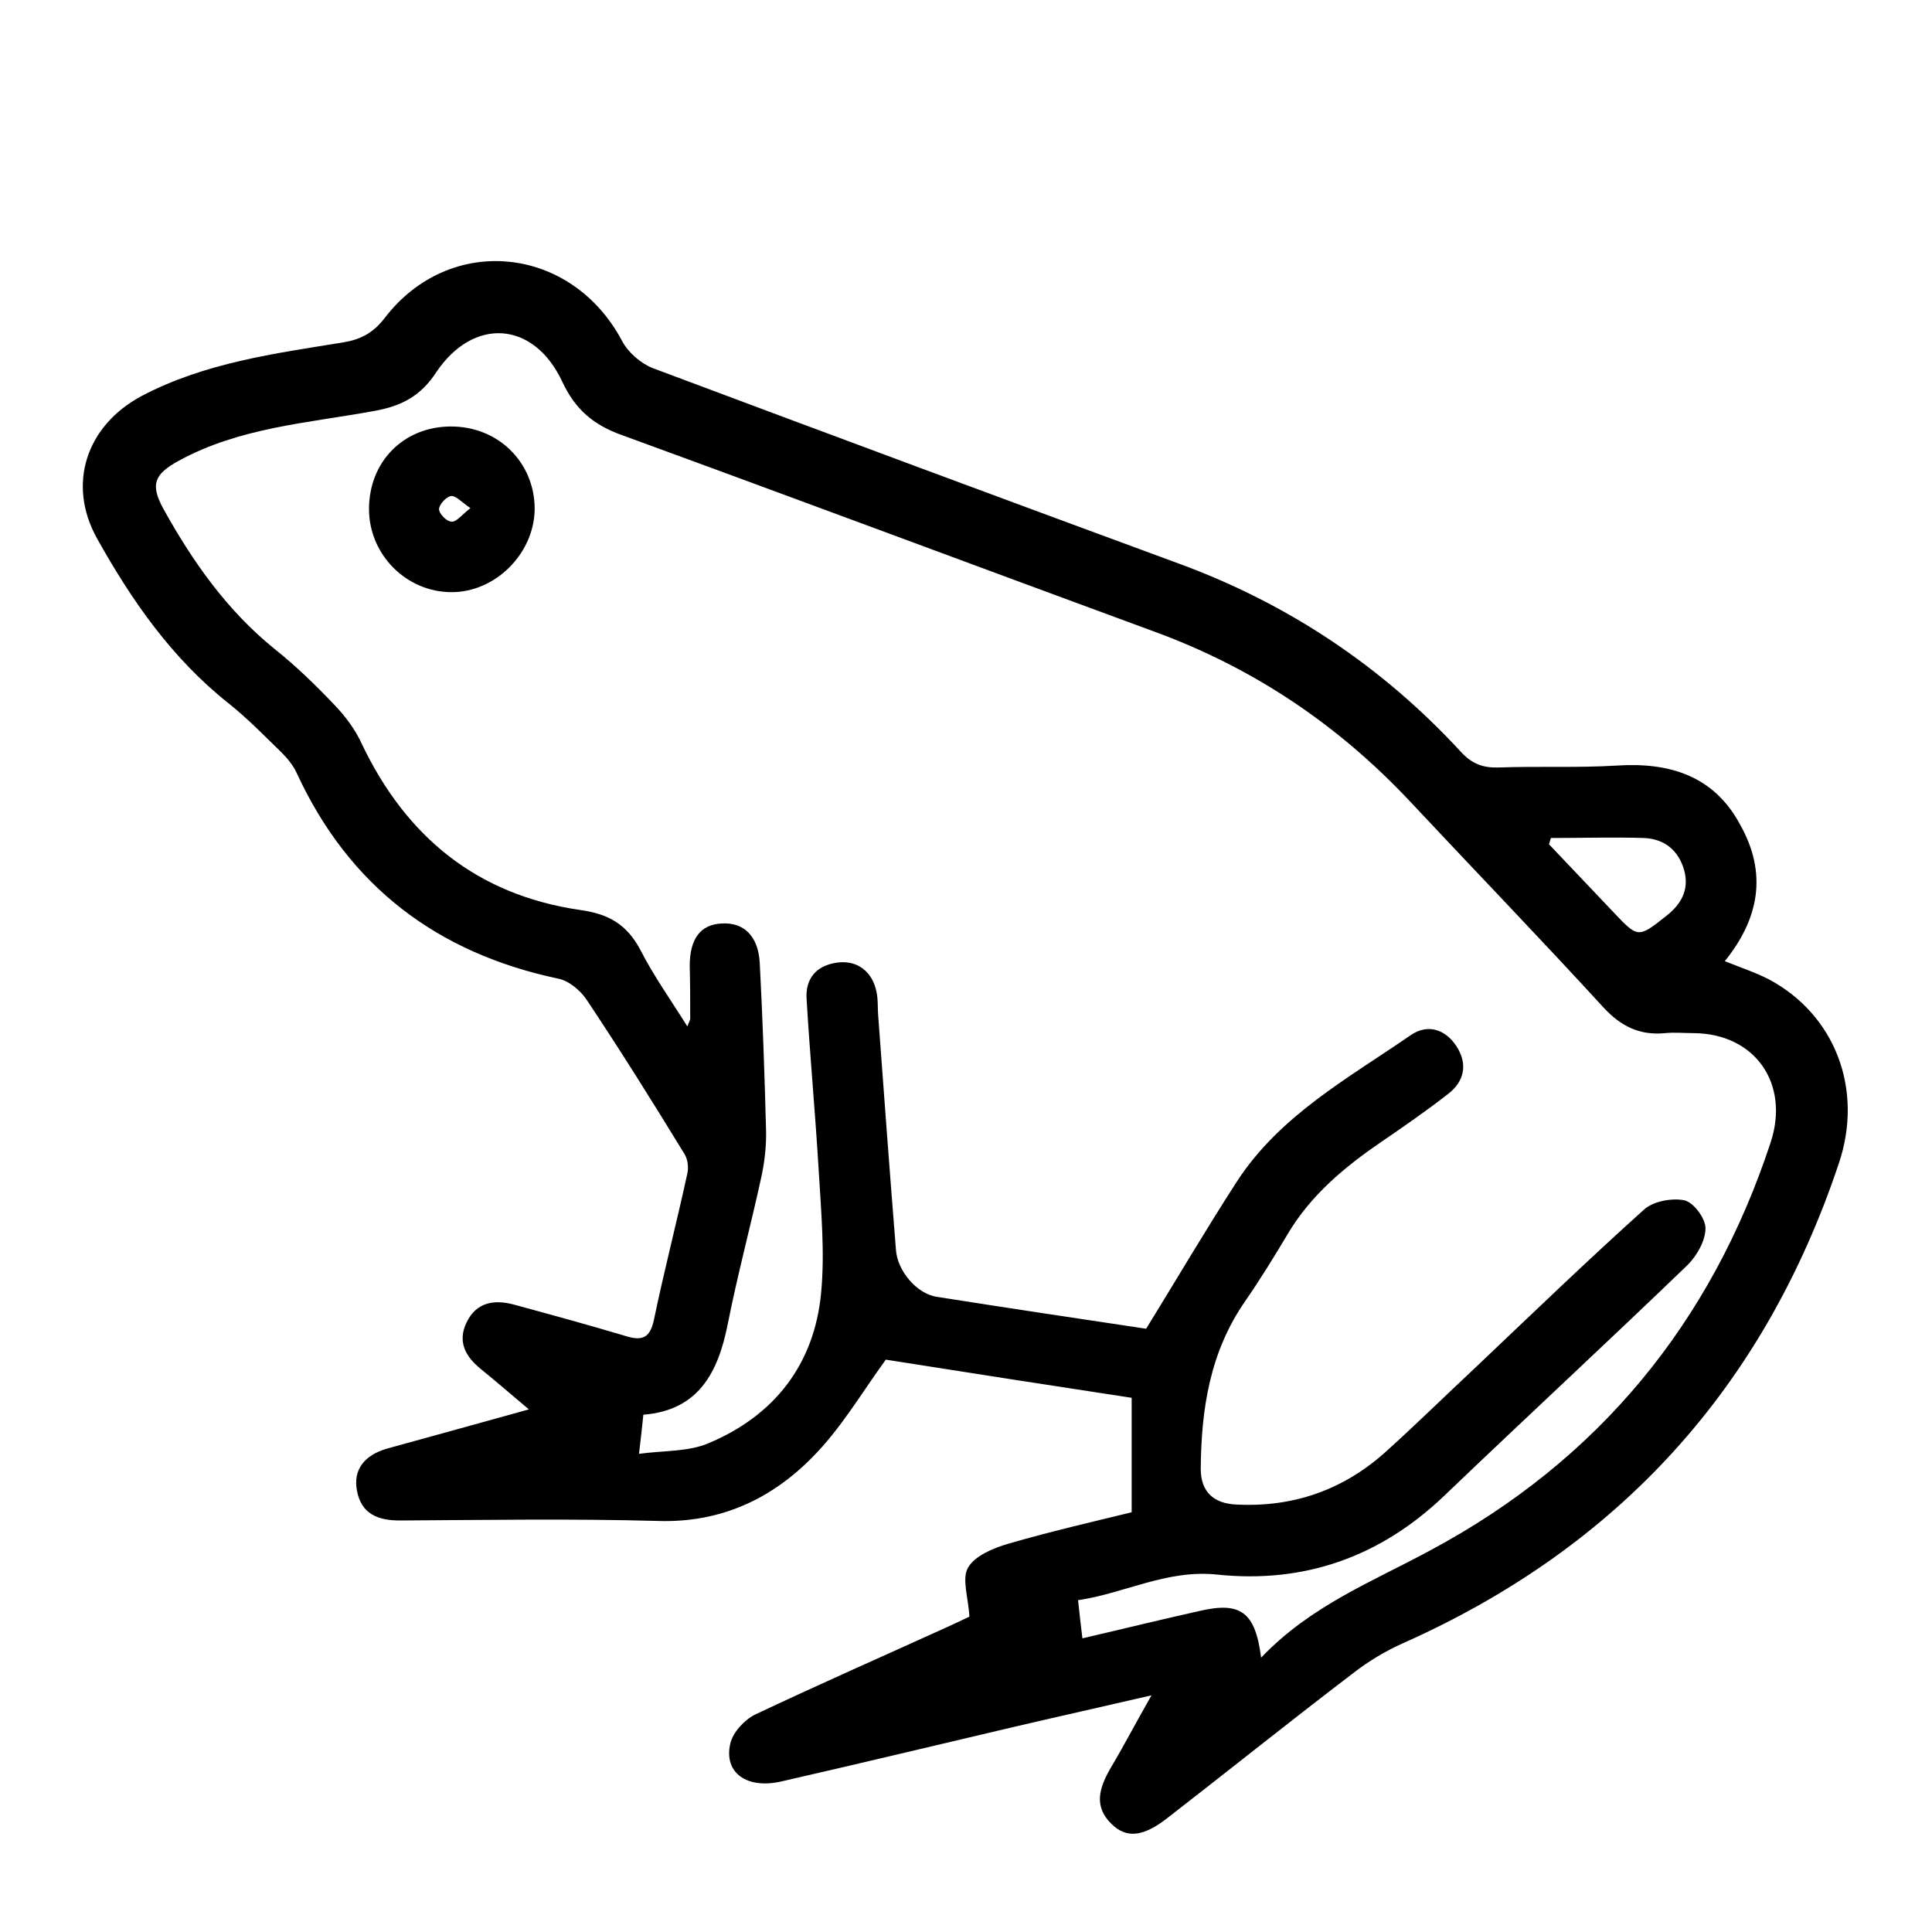 <?xml version="1.0" encoding="utf-8"?>
<!-- Generator: Adobe Illustrator 25.0.0, SVG Export Plug-In . SVG Version: 6.00 Build 0)  -->
<svg version="1.1" id="Layer_1" xmlns="http://www.w3.org/2000/svg" xmlns:xlink="http://www.w3.org/1999/xlink" x="0px" y="0px"
	 viewBox="0 0 400 400" style="enable-background:new 0 0 400 400;" xml:space="preserve">
<path d="M357.1,199c3.5,1.4,6.5,2.4,9.2,3.8c13.6,7.3,19.6,22.7,14.4,38.1c-15.5,46.3-45.5,79.4-90.2,99.3
	c-3.6,1.6-7.1,3.7-10.2,6.1c-13,9.9-25.7,20.1-38.6,30.1c-5,3.9-8.5,4.3-11.6,1.2c-3.7-3.6-2.5-7.4-0.3-11.3
	c2.8-4.7,5.3-9.5,8.6-15.3c-9.9,2.3-18.9,4.3-27.9,6.4c-16.2,3.8-32.4,7.7-48.6,11.4c-7.2,1.7-12.1-1.7-10.7-7.8
	c0.5-2.3,2.9-4.9,5.1-6c13.1-6.2,26.3-12,39.5-18c2-0.9,3.9-1.8,4.9-2.3c-0.2-3.9-1.6-7.8-0.3-10.1c1.4-2.5,5.3-4.1,8.4-5
	c8.6-2.5,17.3-4.5,25.5-6.5c0-8.1,0-15.7,0-23.7c-17.1-2.6-34.4-5.3-50.9-7.9c-4.9,6.7-9.3,14.3-15.3,20.3
	c-8.5,8.6-19,13.5-31.8,13.1c-17.8-0.5-35.7-0.2-53.5-0.1c-4.5,0-8-1.3-8.9-6.2c-0.8-4.2,1.4-7.3,6.3-8.7c9.4-2.6,18.9-5.2,29.3-8.1
	c-3.8-3.2-6.8-5.8-10-8.4c-3.2-2.6-4.8-5.7-2.9-9.6c2-4.2,5.7-4.8,9.8-3.7c7.7,2.1,15.4,4.2,23.1,6.5c3.5,1.1,5.1,0.4,5.9-3.4
	c2.1-10.1,4.7-20.1,6.9-30.2c0.3-1.3,0.1-3-0.6-4.1c-6.6-10.8-13.3-21.5-20.3-32c-1.3-1.9-3.7-3.9-5.9-4.3
	c-25-5.3-43.2-19.1-54-42.4c-0.7-1.6-1.9-3.1-3.2-4.4c-3.6-3.5-7.1-7.1-11-10.2c-11.7-9.3-20-21.2-27.2-34.1
	c-6.3-11.3-2.2-23.4,9.2-29.5c13.1-6.9,27.5-8.8,41.7-11.1c3.6-0.6,6.2-1.9,8.6-5c13.5-17.7,38.7-15.1,49.2,4.7
	c1.2,2.3,3.8,4.6,6.3,5.6c36.3,13.6,72.6,27.1,109,40.5c22.6,8.3,42.1,21.3,58.4,39c2.3,2.5,4.6,3.3,7.8,3.2
	c8.2-0.3,16.3,0.1,24.5-0.4c10.8-0.7,20,2.1,25.4,12.1C366,180.8,364.2,190.2,357.1,199z M261.1,343.2c10.3-10.8,23-15.7,35-22.2
	c34.8-18.6,58.2-47.1,70.5-84.5c4-12.2-3.3-22.5-15.9-22.6c-2,0-4-0.2-6,0c-5.2,0.5-9.1-1.4-12.7-5.3c-13.2-14.4-26.7-28.4-40-42.6
	c-15-16-32.6-27.8-53.2-35.3c-36.7-13.5-73.3-27.2-110-40.6c-5.9-2.1-9.7-5.3-12.4-11.1c-5.9-12.6-18.4-13.4-26.1-1.9
	c-3.2,4.9-7.2,7-12.9,8C63.7,87.6,49.6,88.5,37,95.4c-5.1,2.8-5.9,4.9-3.2,9.9c6.1,11,13.2,21.1,23.1,29.1
	c4.4,3.5,8.5,7.5,12.4,11.6c2.2,2.3,4.3,5.1,5.6,8c9.2,19.3,23.9,31.3,45.2,34.4c5.9,0.8,9.7,3,12.5,8.3c2.7,5.3,6.2,10.2,9.7,15.8
	c0.5-1.2,0.6-1.4,0.6-1.5c0-3.7,0-7.3-0.1-11c0-5.6,2.2-8.6,6.6-8.8c4.6-0.3,7.6,2.6,7.9,8.2c0.6,11.5,1,23,1.3,34.5
	c0.1,3.3-0.3,6.7-1,9.9c-2.2,10.1-4.9,20.1-6.9,30.2c-2,10.2-6.1,18-17.5,18.9c-0.3,2.7-0.5,4.9-0.9,8.1c5.1-0.7,10.2-0.4,14.4-2.2
	c13.6-5.7,21.9-16.3,23.3-31.1c0.8-8.4,0-16.9-0.5-25.4c-0.7-11.8-1.8-23.6-2.5-35.4c-0.3-4.3,2-7,6.3-7.6c4.2-0.6,7.4,1.9,8.2,6.2
	c0.3,1.5,0.2,3,0.3,4.5c1.2,16.3,2.4,32.6,3.7,48.8c0.3,4.3,4.3,9.1,8.5,9.7c14.6,2.3,29.2,4.5,43.3,6.6
	c6.4-10.4,12.4-20.6,18.8-30.5c8.9-13.7,23.1-21.4,36-30.3c3.5-2.4,7.2-1.2,9.5,2.4c2.3,3.6,1.6,7.2-1.8,9.8
	c-4.5,3.5-9.1,6.7-13.8,9.9c-7.6,5.2-14.6,11-19.4,19.1c-2.8,4.7-5.7,9.4-8.8,13.9c-7.3,10.5-9.1,22.3-9.2,34.7
	c0,4.7,2.6,7.2,7.4,7.4c11.9,0.6,22.3-3.1,31.1-11.1c6.2-5.6,12.1-11.4,18.2-17.1c11.6-11,23.1-22.1,35-32.8c1.9-1.8,5.8-2.5,8.4-2
	c1.9,0.4,4.4,3.7,4.4,5.8c0,2.6-1.8,5.7-3.7,7.6c-16.7,16.1-33.7,31.8-50.4,47.8c-13.2,12.6-28.9,18.2-47,16.3
	c-10.4-1.1-19.2,3.9-28.8,5.3c0.3,3,0.6,5.3,0.9,7.9c8.2-1.9,16.3-3.9,24.4-5.7C256.8,331.6,259.9,333.7,261.1,343.2z M321.1,173.5
	c-0.1,0.4-0.3,0.9-0.4,1.3c4.4,4.6,8.8,9.3,13.2,13.9c5.2,5.5,5.2,5.6,11,1c3.1-2.4,4.9-5.4,3.8-9.5c-1.2-4.2-4.1-6.5-8.3-6.7
	C333.9,173.3,327.5,173.5,321.1,173.5z"/>
<path d="M76.4,105.4c0-9.8,7.1-17,16.8-17.1c9.9-0.1,17.5,7.4,17.5,17.1c-0.1,9.2-8.1,17.2-17.2,17.2
	C84.1,122.6,76.4,114.8,76.4,105.4z M97.4,105.2c-1.8-1.2-3-2.6-4-2.5c-1,0.1-2.5,1.8-2.5,2.7c0,1,1.6,2.6,2.6,2.6
	C94.5,108.1,95.6,106.6,97.4,105.2z"/>
</svg>
